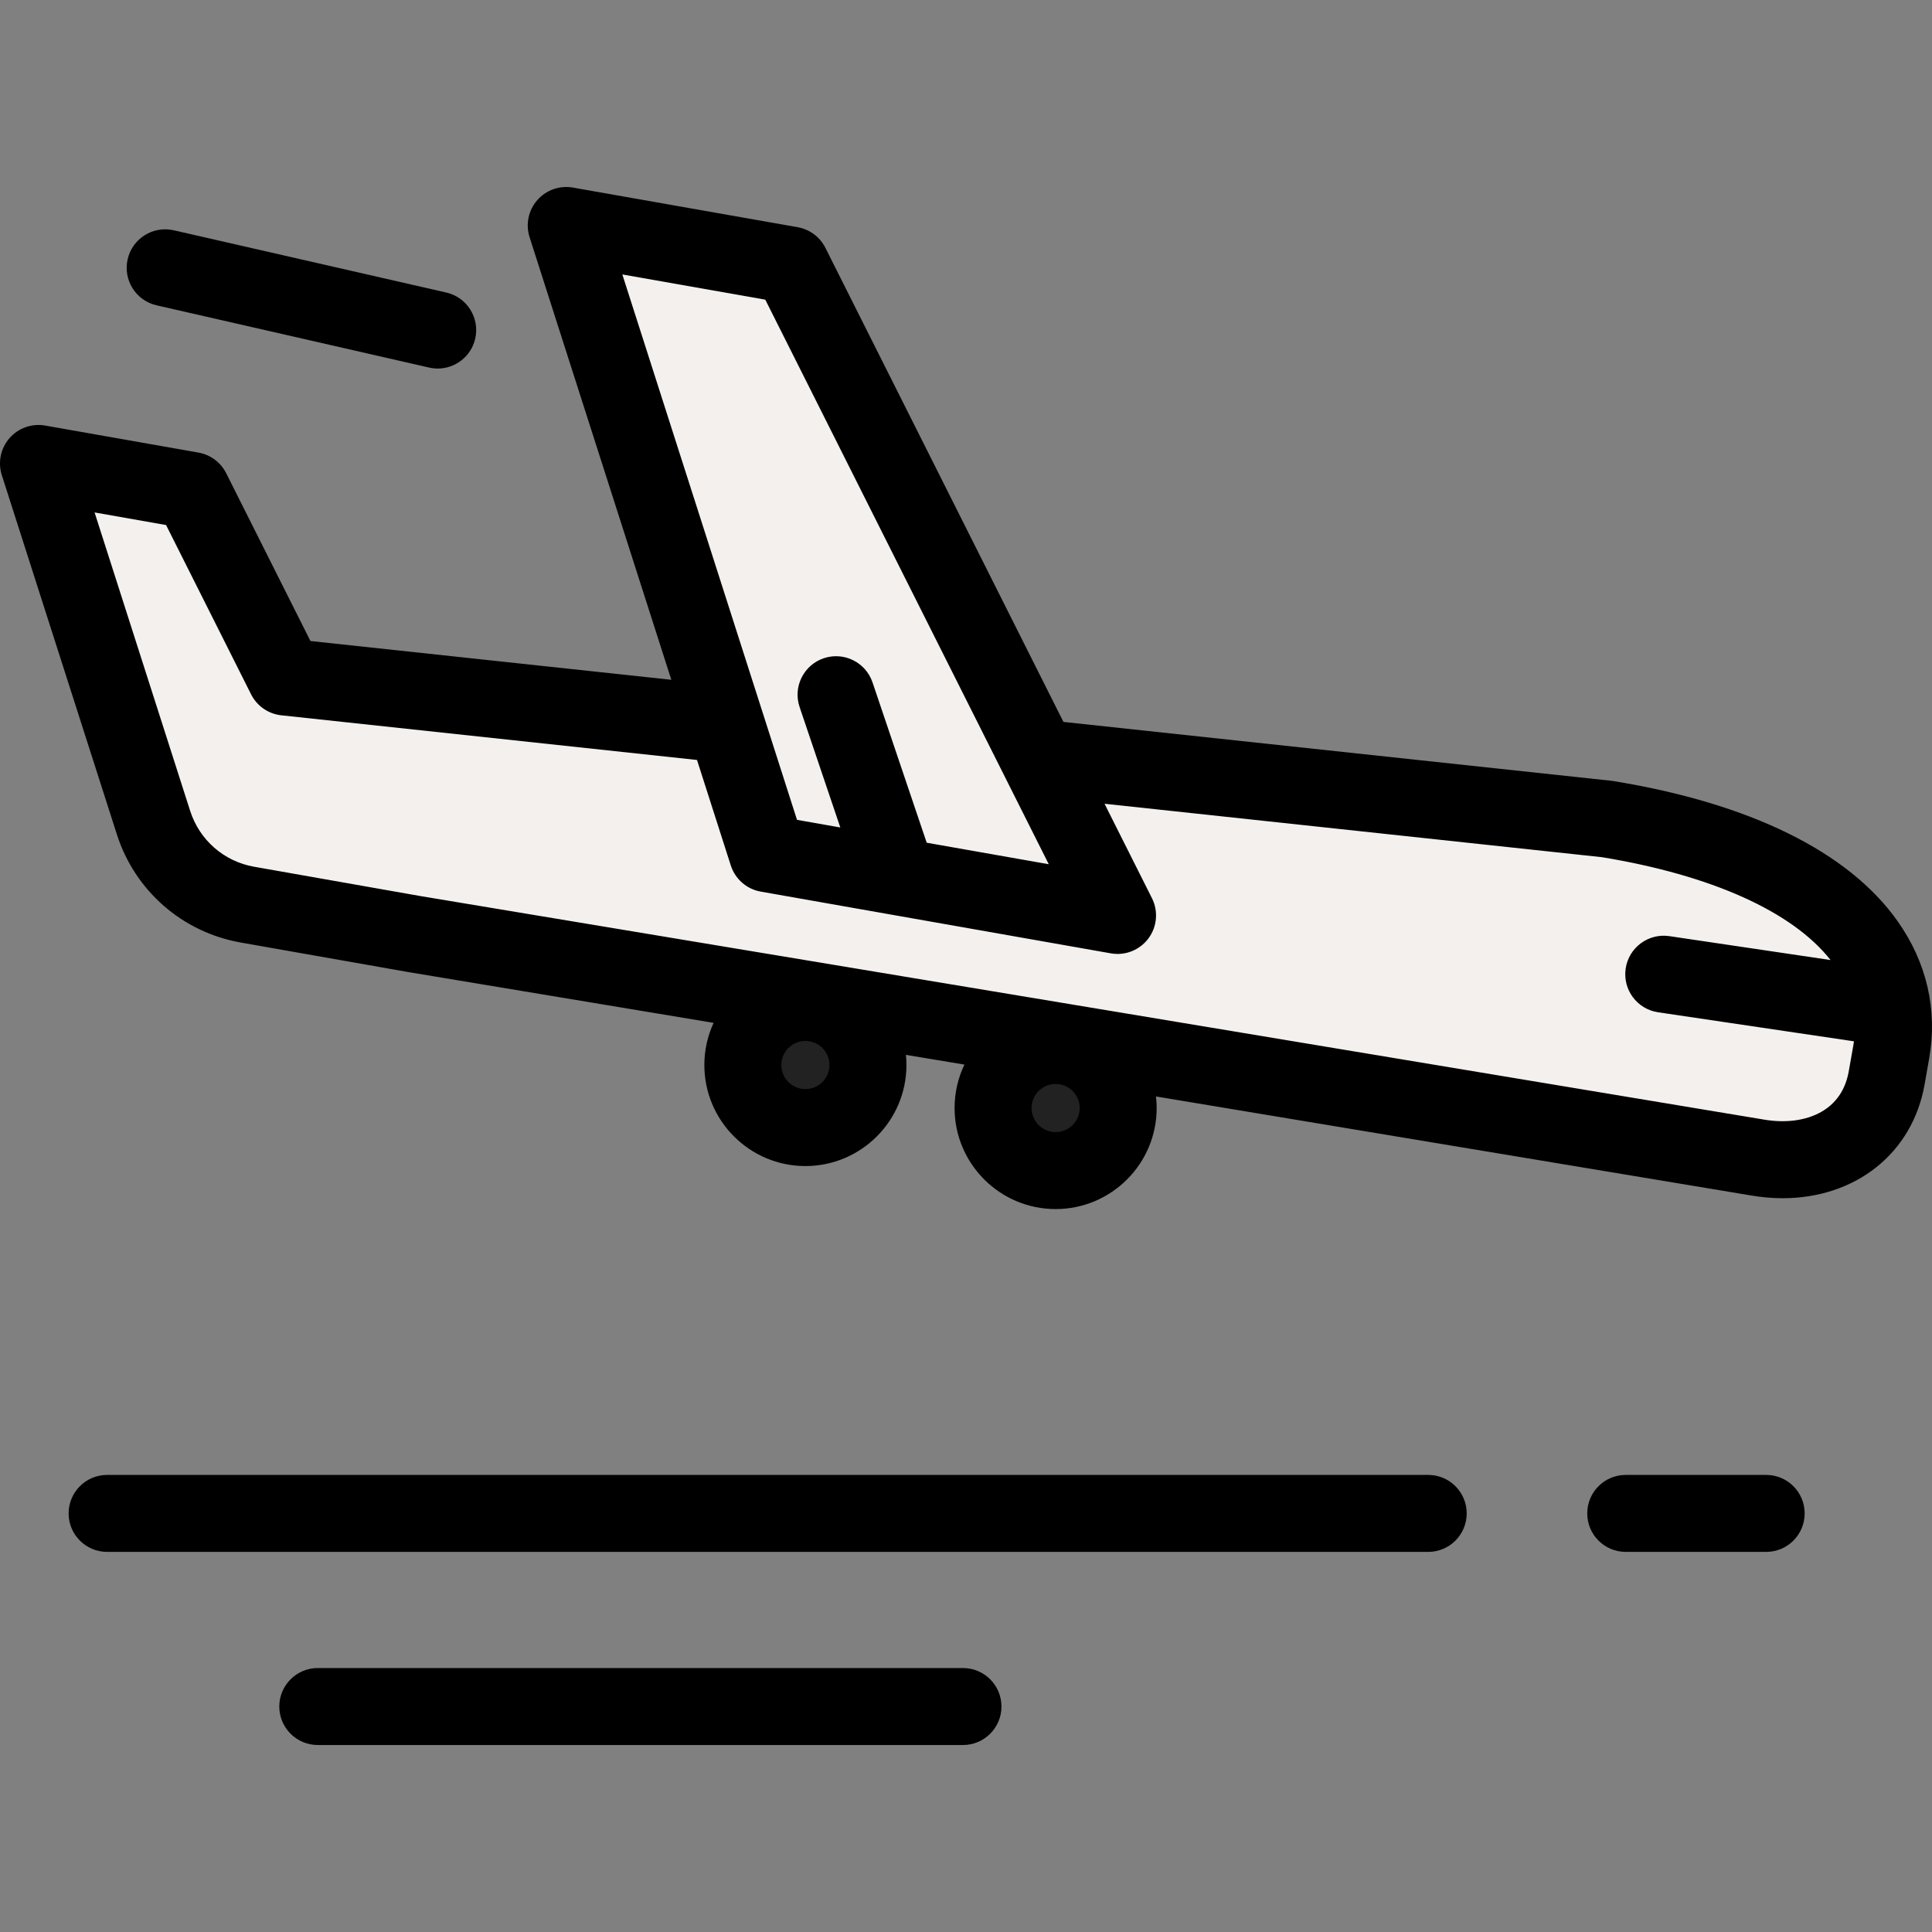 <?xml version="1.0" encoding="iso-8859-1"?>
<!-- Generator: Adobe Illustrator 19.0.0, SVG Export Plug-In . SVG Version: 6.00 Build 0)  -->
<svg xmlns="http://www.w3.org/2000/svg" xmlns:xlink="http://www.w3.org/1999/xlink" version="1.1" id="Layer_1" x="0px" y="0px" viewBox="0 0 502.002 502.002" style="enable-background:new 0 0 502.002 502.002;" xml:space="preserve" width="512" height="512">
<rect x="0" y="0" width="502.002" height="502.002" fill="#808080" stroke="none"/>
<g>
	<g>
		<g>
			<path style="fill:#F4F0ED;" d="M417.55,212.809L74.176,175.92l-24.338-48.471L10,120.425l29.893,93.336     c3.547,11.076,12.939,19.275,24.392,21.294l2.998,0.529l40.432,7.129l348.759,58.022c16.127,2.844,30.912-4.555,33.756-20.683     l1.188-6.739C495.851,248.173,475.335,222.226,417.55,212.809z"/>
			<polygon style="fill:#F4F0ED;" points="205.531,68.886 147.129,58.588 199.408,221.824 290.38,237.865    "/>
			<circle style="fill:#222;" cx="209.272" cy="276.731" r="16.255"/>
			<circle style="fill:#222;" cx="274.291" cy="287.906" r="16.255"/>
		</g>
	</g>
	<g>
		<path d="M371.103,383.236H27.83c-5.523,0-10,4.477-10,10s4.477,10,10,10h343.272c5.523,0,10-4.477,10-10    S376.626,383.236,371.103,383.236z"/>
		<path d="M458.916,383.236h-36.494c-5.523,0-10,4.477-10,10s4.477,10,10,10h36.494c5.523,0,10-4.477,10-10    S464.439,383.236,458.916,383.236z"/>
		<path d="M250.216,433.415H82.571c-5.523,0-10,4.477-10,10s4.477,10,10,10h167.645c5.523,0,10-4.477,10-10    S255.739,433.415,250.216,433.415z"/>
		<path d="M492.997,239.262c-12.757-17.969-38.29-30.529-73.839-36.322c-0.179-0.029-0.359-0.054-0.54-0.073L276.32,187.579    l-61.852-123.18c-1.418-2.824-4.088-4.812-7.2-5.361L148.865,48.74c-3.451-0.608-6.966,0.633-9.27,3.271    c-2.304,2.639-3.059,6.291-1.99,9.627l36.829,114.995l-93.77-10.074l-21.892-43.598c-1.418-2.824-4.088-4.812-7.2-5.361    l-39.837-7.024c-3.452-0.608-6.966,0.634-9.27,3.271c-2.304,2.639-3.059,6.291-1.99,9.627l29.893,93.336    c4.694,14.656,17.024,25.42,32.18,28.092l43.524,7.674l79.347,13.2c-1.538,3.336-2.403,7.045-2.403,10.953    c0,14.477,11.778,26.255,26.254,26.255c14.477,0,26.255-11.778,26.255-26.255c0-0.891-0.046-1.771-0.133-2.639l15.197,2.528    c-1.636,3.421-2.554,7.248-2.554,11.287c0,14.477,11.778,26.254,26.255,26.254s26.255-11.778,26.255-26.254    c0-1.017-0.064-2.018-0.177-3.005l154.369,25.681c2.89,0.51,5.721,0.756,8.471,0.756c18.774,0,33.69-11.518,36.87-29.551    l1.188-6.739C503.497,262.399,500.637,250.024,492.997,239.262z M209.272,282.986c-3.449,0-6.254-2.806-6.254-6.255    s2.806-6.255,6.254-6.255s6.255,2.806,6.255,6.255S212.72,282.986,209.272,282.986z M274.291,294.161    c-3.449,0-6.255-2.806-6.255-6.254s2.806-6.255,6.255-6.255s6.255,2.806,6.255,6.255S277.74,294.161,274.291,294.161z     M198.848,77.862l73.661,146.698l-31.719-5.593l-14.079-41.659c-1.769-5.231-7.441-8.038-12.675-6.272    c-5.232,1.769-8.04,7.443-6.272,12.675l10.577,31.297l-11.251-1.984L161.705,71.312L198.848,77.862z M480.381,278.316    c-0.841,4.769-3.215,8.314-7.056,10.536c-4.016,2.323-9.383,3.045-15.21,2.019l-348.664-58.005l-43.43-7.658    c-7.82-1.379-14.183-6.934-16.605-14.497l-24.84-77.562l18.579,3.276l22.084,43.982c1.525,3.038,4.489,5.092,7.868,5.456    l108,11.603l8.778,27.408c1.132,3.536,4.13,6.153,7.787,6.798l90.972,16.041c0.58,0.102,1.161,0.152,1.737,0.152    c3.125,0,6.114-1.468,8.02-4.029c2.258-3.033,2.612-7.08,0.916-10.459l-12.321-24.537l129.211,13.882    c28.542,4.688,49.532,14.146,59.438,26.729l-41.879-6.21c-5.466-0.809-10.549,2.962-11.358,8.425    c-0.811,5.463,2.962,10.548,8.425,11.358l50.889,7.546c-0.047,0.335-0.093,0.669-0.153,1.006L480.381,278.316z"/>
		<path d="M40.69,79.335l70.816,16.173c0.75,0.171,1.498,0.253,2.235,0.253c4.561,0,8.682-3.142,9.74-7.776    c1.229-5.384-2.138-10.746-7.522-11.976L45.143,59.837c-5.386-1.231-10.746,2.139-11.976,7.522    C31.938,72.743,35.305,78.105,40.69,79.335z"/>
	</g>
</g>















</svg>
